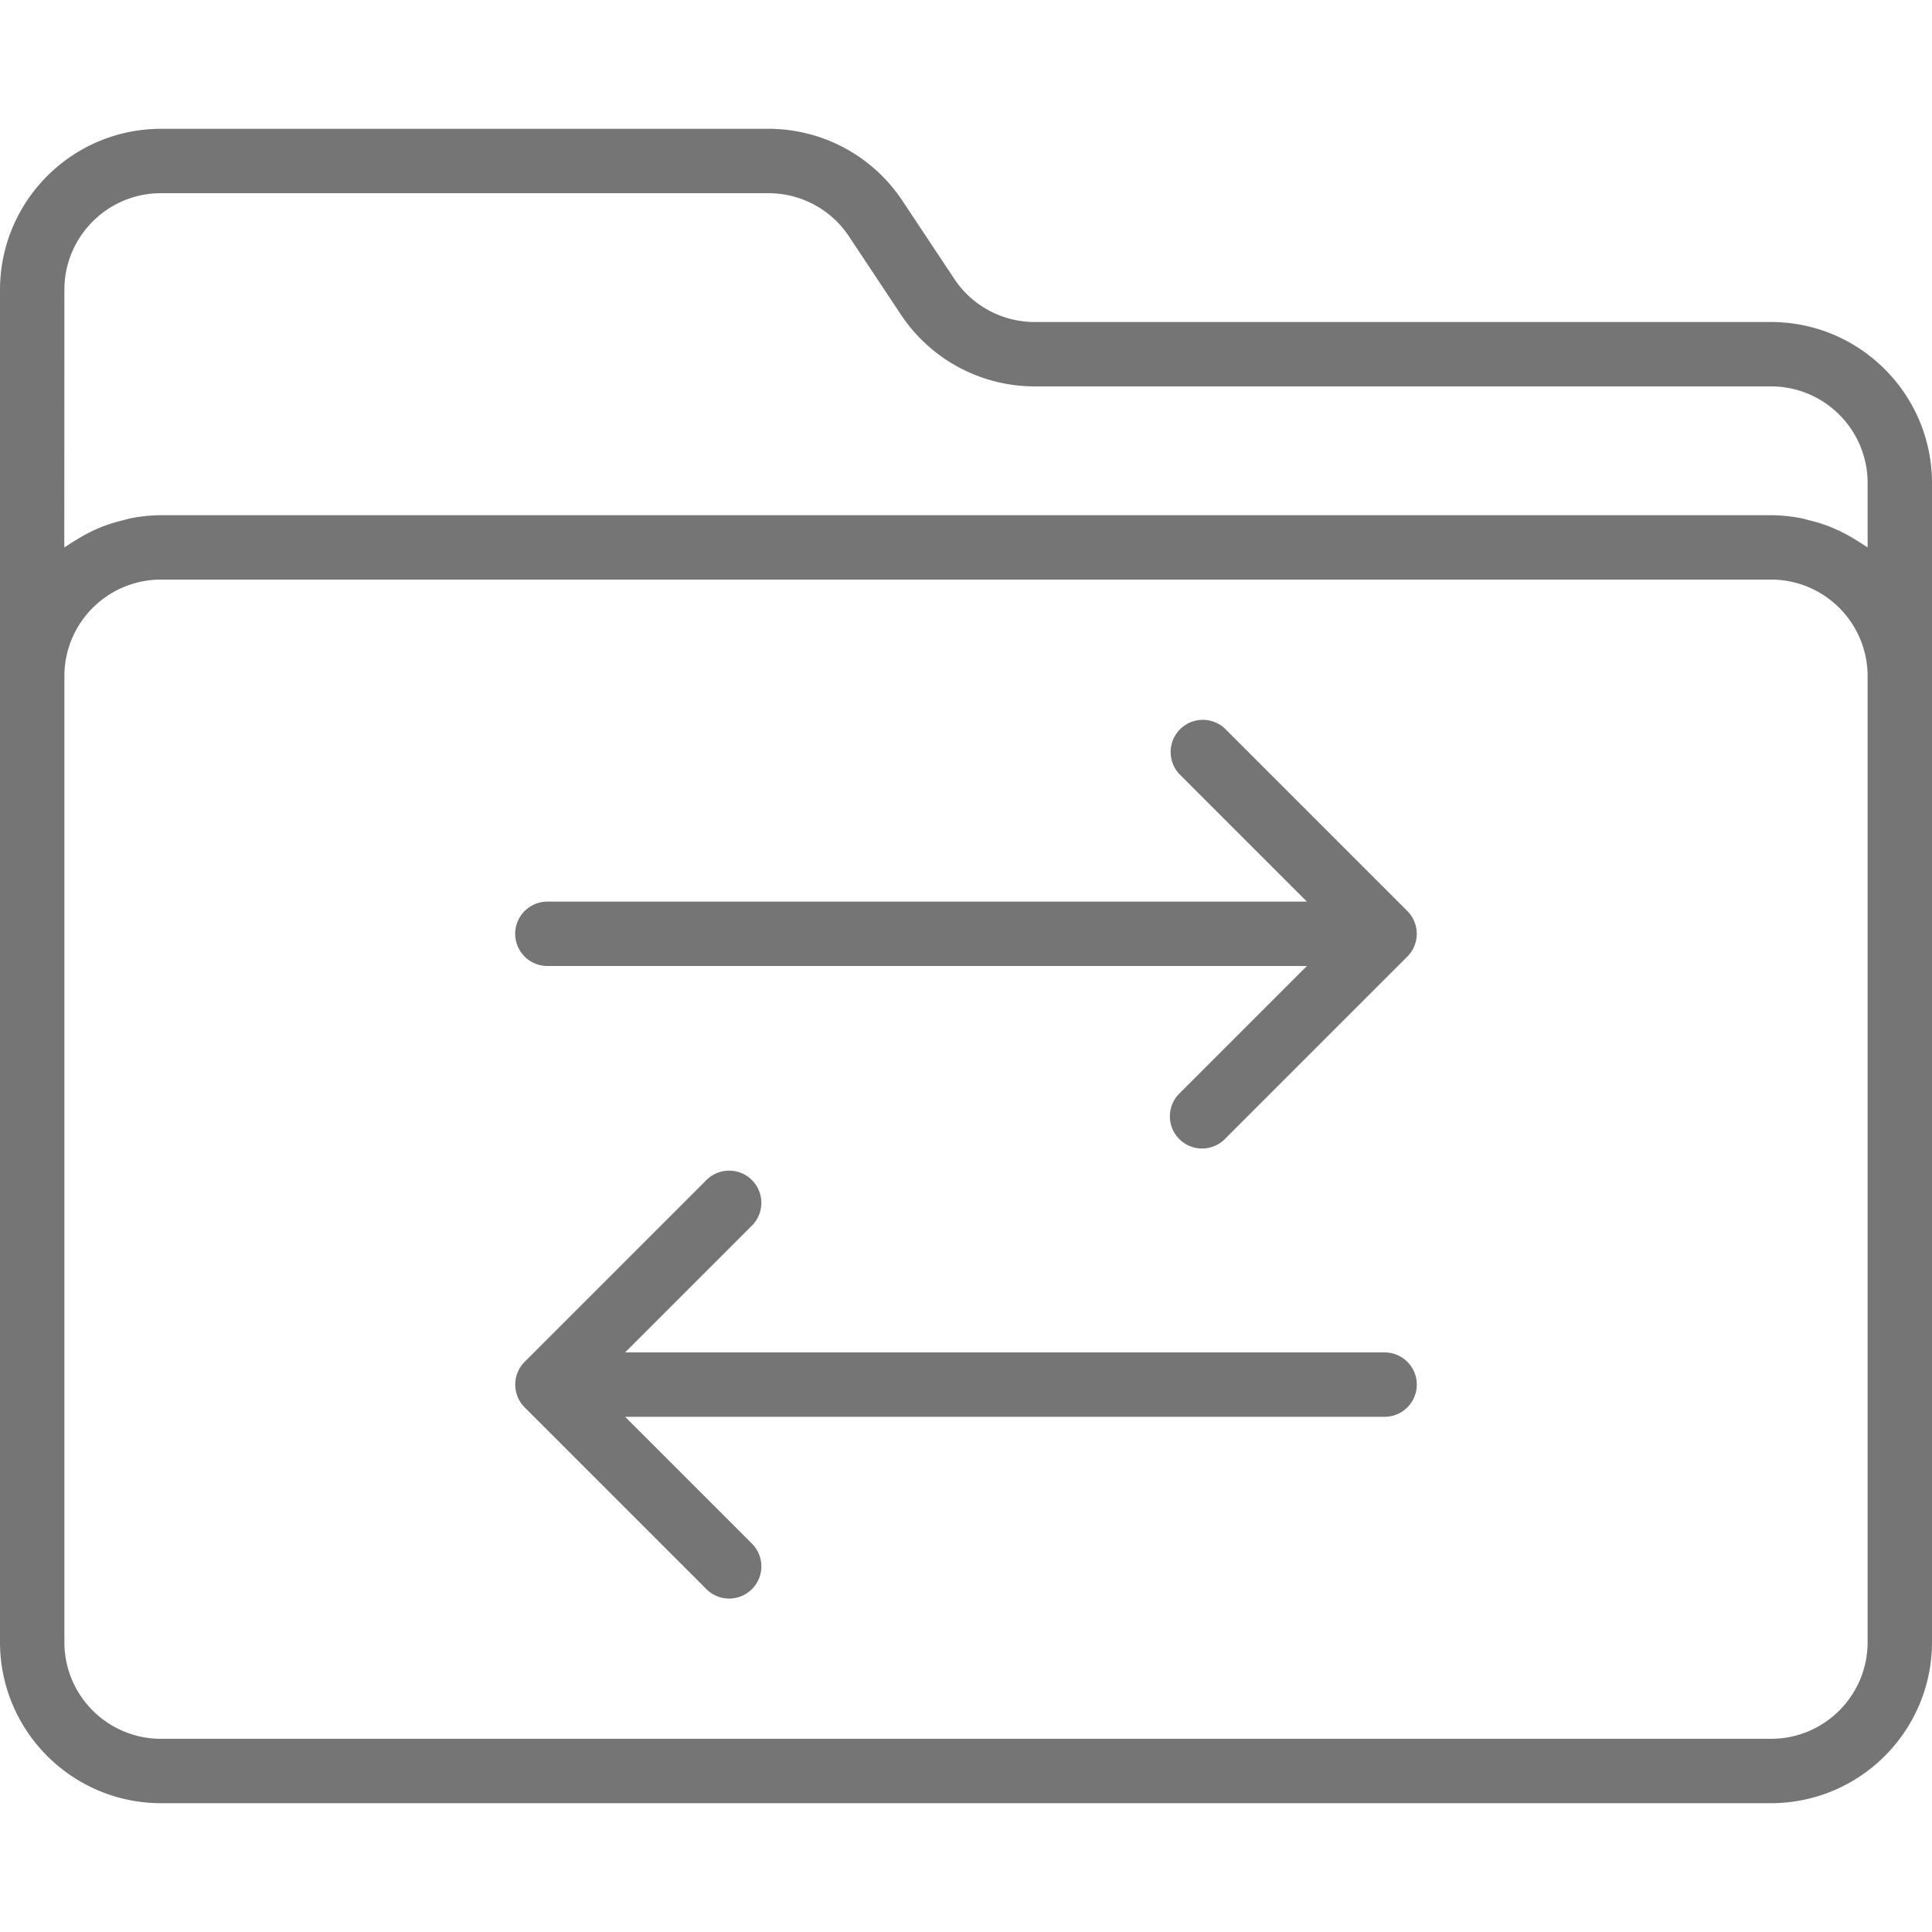 <svg xmlns="http://www.w3.org/2000/svg" viewBox="0 0 480 480" width="512" height="512" fill="#757575"><path d="M440 80H257.12c-8.035.024-15.546-3.984-20-10.672l-12.968-19.52A39.9 39.9 0 0 0 190.88 32H40C17.92 32.026.026 49.92 0 72v336c.026 22.08 17.92 39.974 40 40h400c22.08-.026 39.974-17.92 40-40V120c-.026-22.08-17.92-39.974-40-40zm24 328c0 13.255-10.745 24-24 24H40c-13.255 0-24-10.745-24-24V168c0-13.255 10.745-24 24-24h400c13.255 0 24 10.745 24 24v240zm0-272c-.312-.24-.672-.408-.992-.632-.648-.456-1.328-.856-2.008-1.272a40.61 40.61 0 0 0-4.224-2.304c-.8-.36-1.544-.696-2.336-1.008-1.568-.595-3.17-1.092-4.8-1.488-.752-.184-1.472-.416-2.24-.56-2.438-.476-4.916-.723-7.4-.736H40c-2.5.018-4.973.27-7.416.752-.8.144-1.488.376-2.24.56-1.63.395-3.233.9-4.8 1.488a36.87 36.87 0 0 0-2.344 1.008c-1.45.684-2.86 1.45-4.224 2.296-.672.424-1.36.8-2.008 1.28-.32.224-.68.392-.992.632L16 72c0-13.255 10.745-24 24-24h150.88c8.035-.024 15.546 3.984 20 10.672l12.968 19.52A39.9 39.9 0 0 0 257.12 96H440c13.255 0 24 10.745 24 24v16zM344 336H155.312l31.6-31.6a8 8 0 0 0-.196-11.312c-3.1-2.994-8.015-2.994-11.116 0l-45.248 45.248a7.91 7.91 0 0 0-1.736 2.608 8 8 0 0 0 0 6.112 7.91 7.91 0 0 0 1.736 2.608l45.248 45.248a8 8 0 0 0 11.312-.196c2.994-3.1 2.994-8.015 0-11.116l-31.6-31.6H344a8 8 0 1 0 0-16zm-208-96h188.688l-31.6 31.6a8 8 0 0 0 11.116 11.508l45.444-45.444a7.91 7.91 0 0 0 1.736-2.608 8 8 0 0 0 0-6.112 7.91 7.91 0 0 0-1.736-2.608L304.4 181.088a8 8 0 0 0-11.312.196c-2.994 3.1-2.994 8.015 0 11.116l31.6 31.6H136a8 8 0 1 0 0 16z"/></svg>